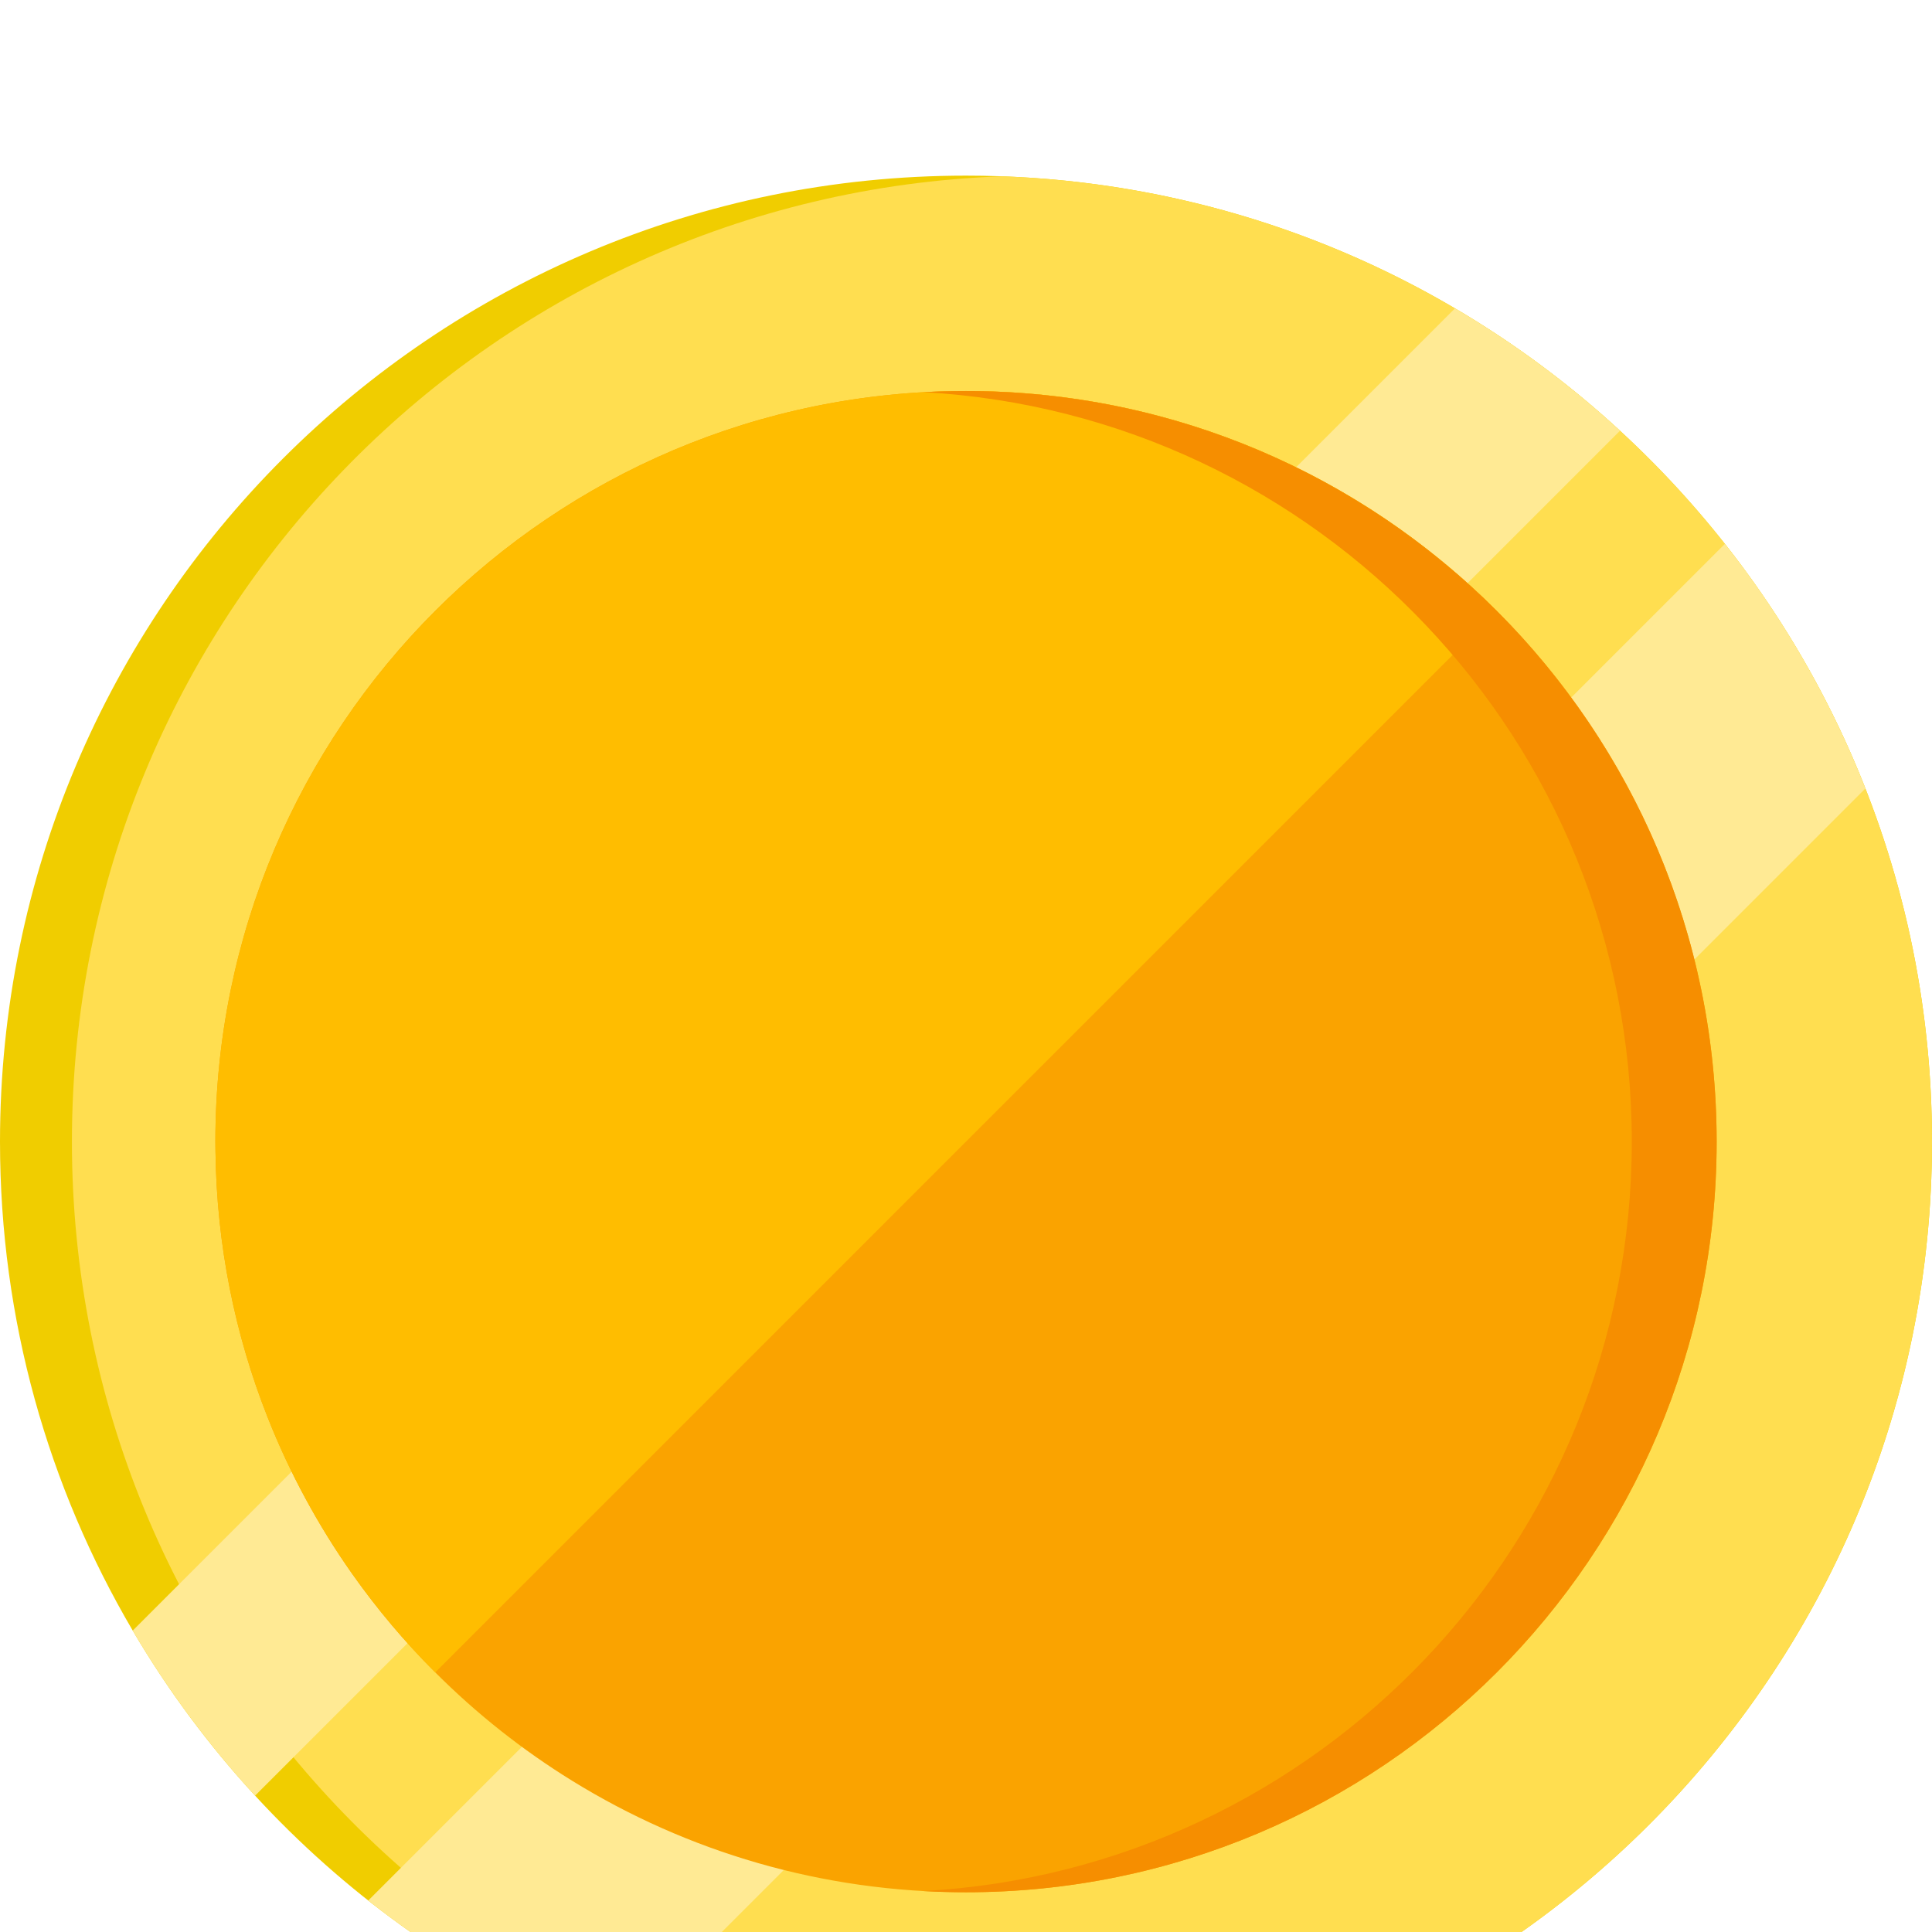 <svg width="44" height="44" viewBox="0 0 44 44" fill="none" xmlns="http://www.w3.org/2000/svg">
<g filter="url(#filter0_d_169_621)">
<path d="M44 22C44 34.15 34.15 44 22 44C15.595 44 9.829 41.263 5.809 36.894C4.753 35.748 3.818 34.488 3.023 33.136C1.102 29.87 0 26.063 0 22C0 9.85 9.85 0 22 0C26.064 0 29.871 1.102 33.136 3.023C34.488 3.818 35.747 4.753 36.894 5.81C41.262 9.828 44 15.595 44 22Z" fill="#F0CD00"/>
<path d="M44 22C44 33.876 34.59 43.554 22.819 43.985C11.047 43.554 1.638 33.876 1.638 22C1.638 10.123 11.047 0.445 22.819 0.015C34.59 0.445 44 10.123 44 22Z" fill="#FFDE50"/>
<path d="M36.894 5.81L5.809 36.895C4.753 35.748 3.818 34.488 3.022 33.136L33.136 3.023C34.488 3.818 35.747 4.753 36.894 5.81Z" fill="#FFEA94"/>
<path d="M42.483 13.957L13.956 42.483C11.937 41.69 10.063 40.606 8.386 39.283L39.283 8.386C40.606 10.062 41.69 11.937 42.483 13.957Z" fill="#FFEA94"/>
<path d="M39.096 22C39.096 31.441 31.441 39.095 22 39.095C18.712 39.095 15.641 38.167 13.034 36.558C11.898 35.857 10.851 35.027 9.912 34.087C9.221 33.398 8.589 32.648 8.024 31.848C7.247 30.746 6.596 29.548 6.094 28.276C5.35 26.395 4.932 24.349 4.907 22.21C4.905 22.14 4.905 22.07 4.905 22C4.905 12.559 12.558 4.905 22 4.905C22.07 4.905 22.141 4.905 22.211 4.906C24.35 4.931 26.395 5.351 28.276 6.093C29.548 6.596 30.746 7.246 31.848 8.024C32.648 8.59 33.397 9.221 34.088 9.912C35.027 10.85 35.857 11.898 36.558 13.034C38.167 15.64 39.096 18.712 39.096 22Z" fill="#FAA300"/>
<path d="M34.088 9.912L9.912 34.087C9.221 33.398 8.589 32.648 8.024 31.848C7.247 30.746 6.596 29.548 6.094 28.276C5.35 26.395 4.932 24.349 4.907 22.21C4.905 22.14 4.905 22.07 4.905 22C4.905 12.559 12.558 4.905 22 4.905C22.07 4.905 22.141 4.905 22.211 4.906C24.35 4.931 26.395 5.351 28.276 6.093C29.548 6.596 30.746 7.246 31.848 8.024C32.648 8.59 33.397 9.221 34.088 9.912Z" fill="#FFBD00"/>
<path d="M39.095 22C39.095 31.441 31.441 39.095 22 39.095C21.675 39.095 21.354 39.086 21.034 39.068C30.026 38.568 37.163 31.117 37.163 22C37.163 12.883 30.026 5.432 21.034 4.931C21.354 4.914 21.675 4.905 22 4.905C31.441 4.905 39.095 12.559 39.095 22Z" fill="#F68E00"/>
</g>
<defs>
<filter id="filter0_d_169_621" x="-4" y="0" width="52" height="52" filterUnits="userSpaceOnUse" color-interpolation-filters="sRGB">
<feFlood flood-opacity="0" result="BackgroundImageFix"/>
<feColorMatrix in="SourceAlpha" type="matrix" values="0 0 0 0 0 0 0 0 0 0 0 0 0 0 0 0 0 0 127 0" result="hardAlpha"/>
<feOffset dy="4"/>
<feGaussianBlur stdDeviation="2"/>
<feComposite in2="hardAlpha" operator="out"/>
<feColorMatrix type="matrix" values="0 0 0 0 0 0 0 0 0 0 0 0 0 0 0 0 0 0 0.25 0"/>
<feBlend mode="normal" in2="BackgroundImageFix" result="effect1_dropShadow_169_621"/>
<feBlend mode="normal" in="SourceGraphic" in2="effect1_dropShadow_169_621" result="shape"/>
</filter>
</defs>
</svg>
